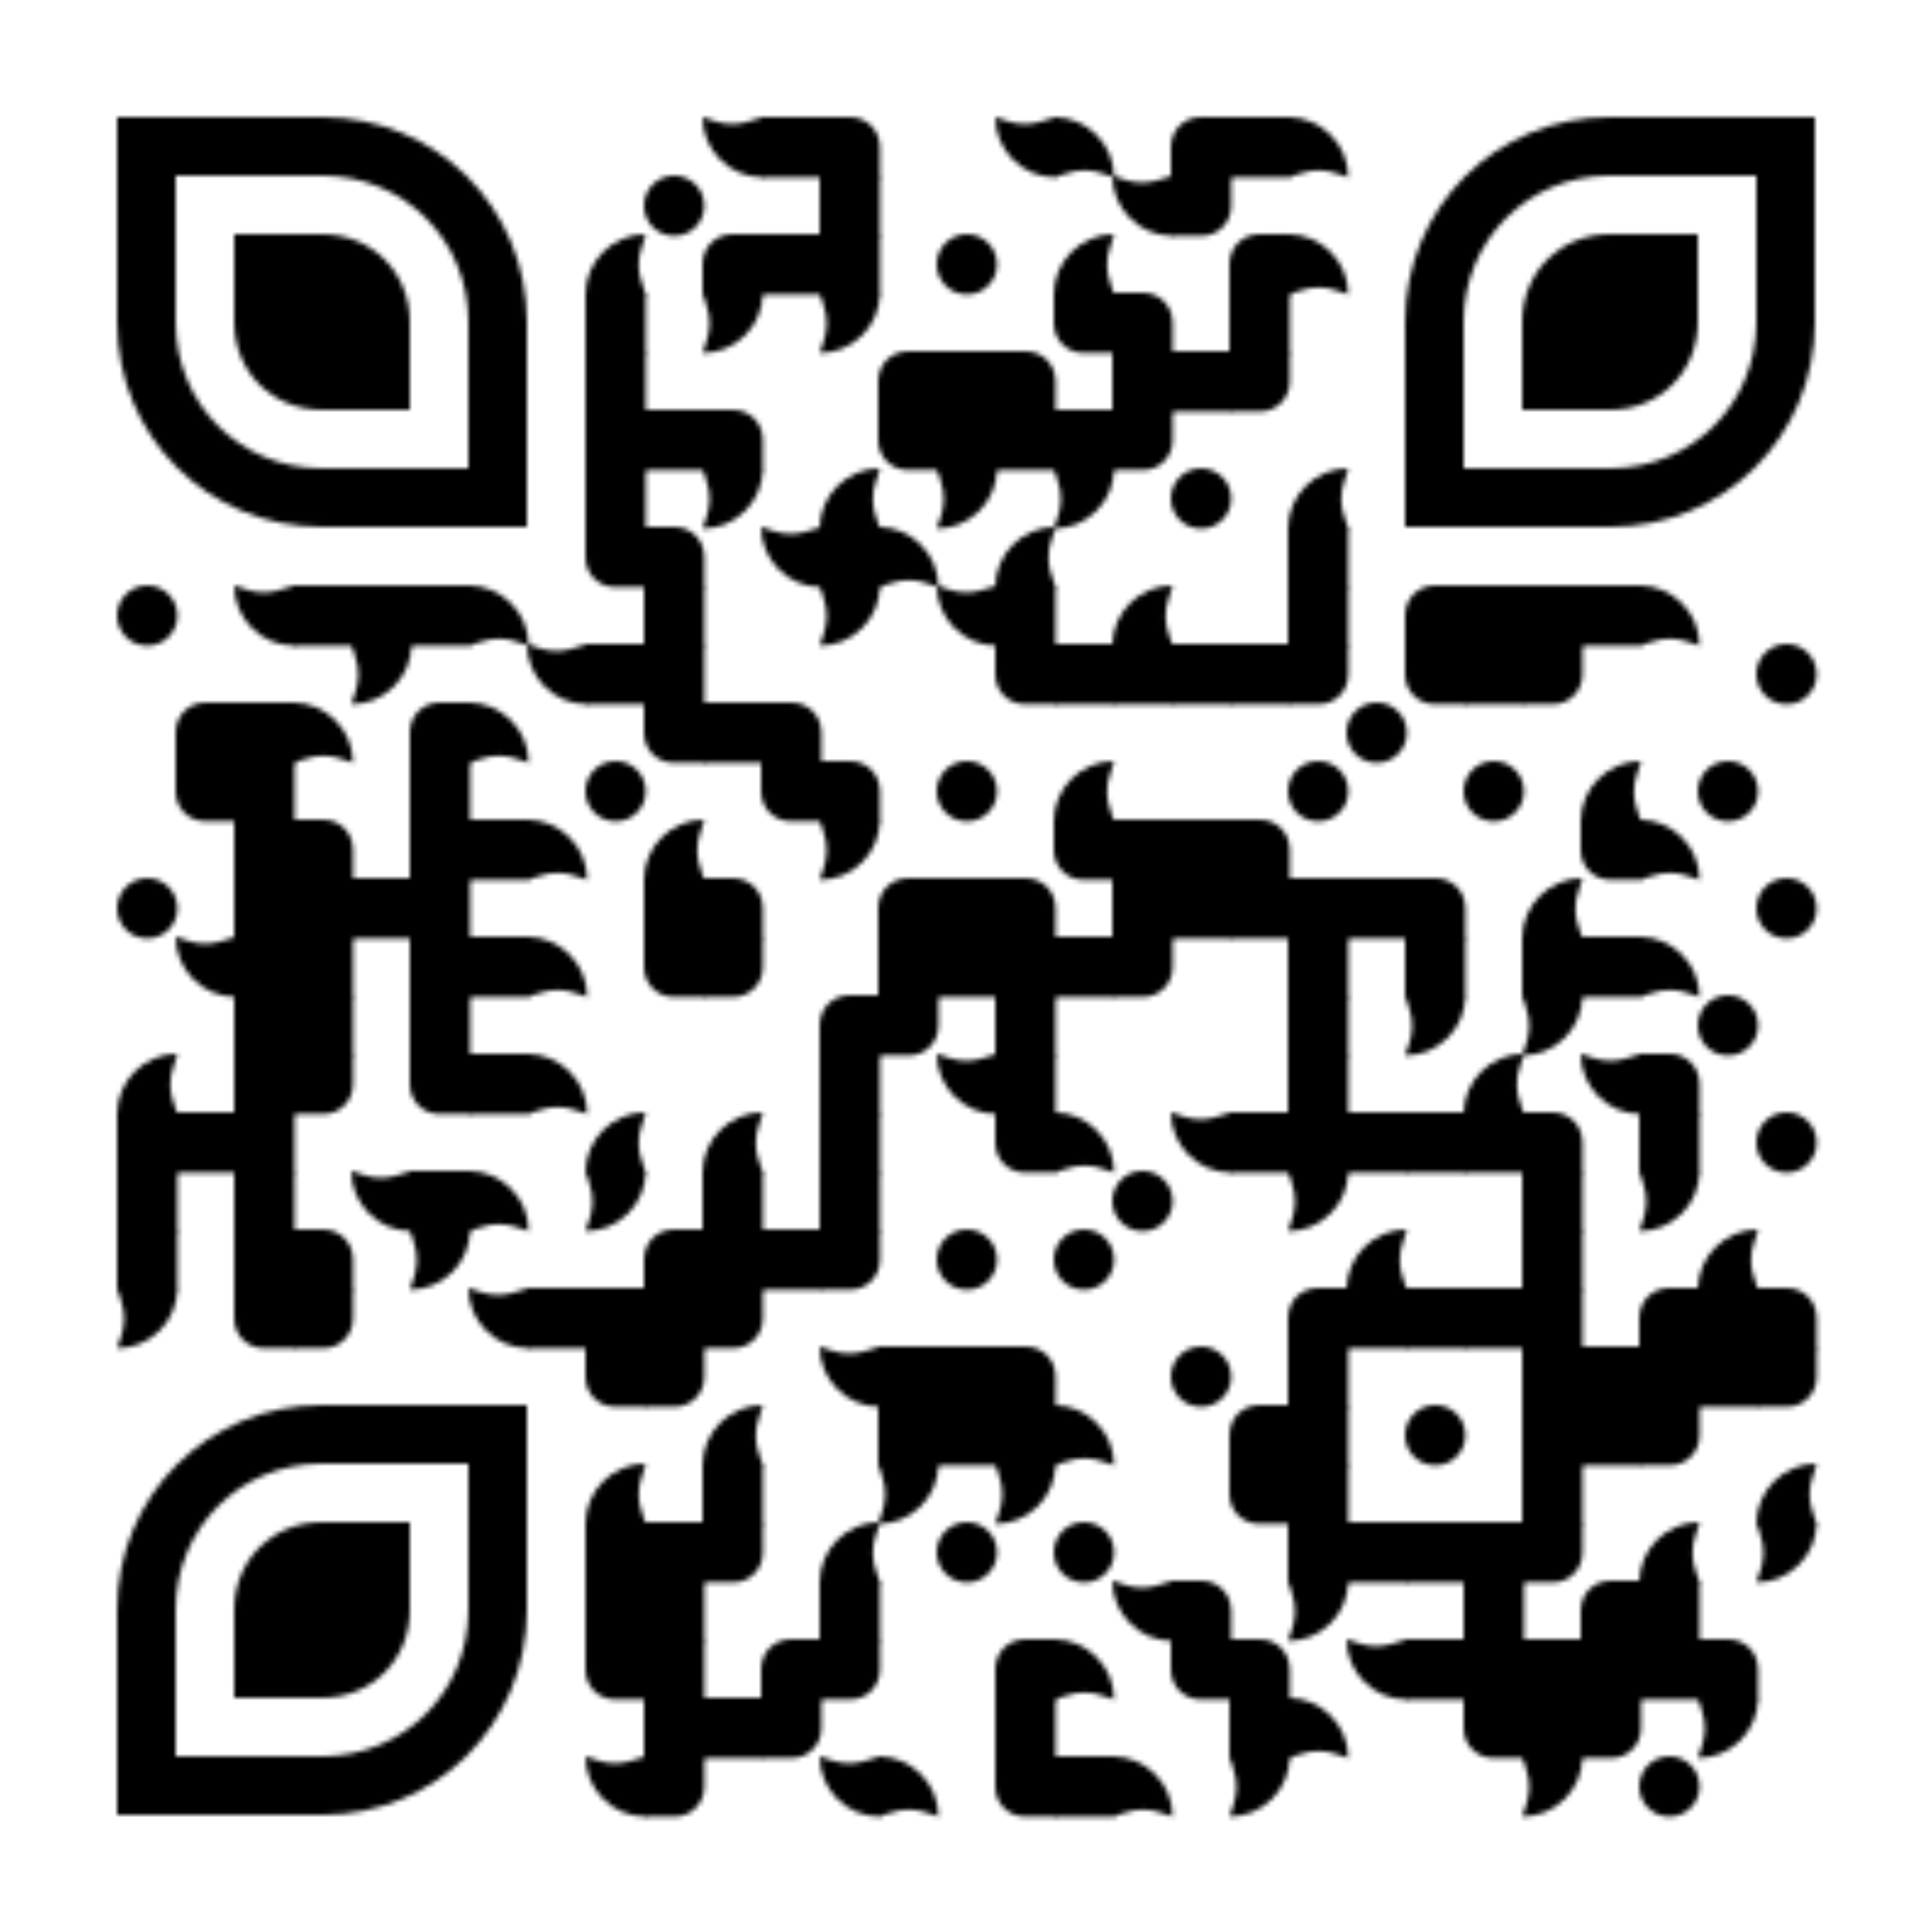 <svg xmlns="http://www.w3.org/2000/svg" xml:space="preserve" xmlns:xlink="http://www.w3.org/1999/xlink" width="56" height="56" viewBox="0 0 396 396">
<defs><mask id="qrmask"><g fill="#ffffff"><g>
<g transform="translate(144,24) scale(2.06)"><path d="M4.7,0.4c-1.1,0.4-2.4,0.4-3.5,0L0,0c0,3.3,2.7,6,6,6V0L4.7,0.4z"></path></g>
<g transform="translate(156,24) scale(2.06)"><rect width="6" height="6"></rect></g>
<g transform="translate(168,24) scale(2.06)"><path d="M6,6H0V0l3,0c1.7,0,3,1.3,3,3V6z"></path></g>
<g transform="translate(204,24) scale(2.06)"><path d="M4.7,0.4c-1.1,0.4-2.4,0.4-3.5,0L0,0c0,3.3,2.7,6,6,6V0L4.7,0.4z"></path></g>
<g transform="translate(216,24) scale(2.06)"><path d="M0,0v6l1.3-0.4c1.1-0.4,2.4-0.4,3.5,0L6,6C6,2.7,3.3,0,0,0z"></path></g>
<g transform="translate(240,24) scale(2.06)"><path d="M6,6H0V3c0-1.7,1.3-3,3-3l3,0V6z"></path></g>
<g transform="translate(252,24) scale(2.06)"><rect width="6" height="6"></rect></g>
<g transform="translate(264,24) scale(2.06)"><path d="M0,0v6l1.3-0.4c1.1-0.4,2.4-0.4,3.5,0L6,6C6,2.7,3.3,0,0,0z"></path></g>
<g transform="translate(132,36) scale(2.06)"><circle cx="3" cy="3" r="3"></circle></g>
<g transform="translate(168,36) scale(2.06)"><rect width="6" height="6"></rect></g>
<g transform="translate(228,36) scale(2.06)"><path d="M4.7,0.4c-1.1,0.4-2.4,0.4-3.5,0L0,0c0,3.3,2.7,6,6,6V0L4.7,0.4z"></path></g>
<g transform="translate(240,36) scale(2.06)"><path d="M3,6H0V0l6,0v3C6,4.7,4.7,6,3,6z"></path></g>
<g transform="translate(120,48) scale(2.06)"><path d="M6,6H0v0c0-3.3,2.7-6,6-6h0L5.6,1.3c-0.4,1.1-0.4,2.4,0,3.5L6,6z"></path></g>
<g transform="translate(144,48) scale(2.06)"><path d="M6,6H0V3c0-1.7,1.3-3,3-3l3,0V6z"></path></g>
<g transform="translate(156,48) scale(2.06)"><rect width="6" height="6"></rect></g>
<g transform="translate(168,48) scale(2.06)"><rect width="6" height="6"></rect></g>
<g transform="translate(192,48) scale(2.06)"><circle cx="3" cy="3" r="3"></circle></g>
<g transform="translate(216,48) scale(2.06)"><path d="M6,6H0v0c0-3.3,2.7-6,6-6h0L5.6,1.3c-0.4,1.1-0.4,2.4,0,3.5L6,6z"></path></g>
<g transform="translate(252,48) scale(2.06)"><path d="M6,6H0V3c0-1.7,1.3-3,3-3l3,0V6z"></path></g>
<g transform="translate(264,48) scale(2.06)"><path d="M0,0v6l1.3-0.4c1.1-0.4,2.4-0.4,3.5,0L6,6C6,2.7,3.3,0,0,0z"></path></g>
<g transform="translate(120,60) scale(2.06)"><rect width="6" height="6"></rect></g>
<g transform="translate(144,60) scale(2.06)"><path d="M0,0l0.4,1.3c0.4,1.1,0.4,2.4,0,3.5L0,6c3.3,0,6-2.7,6-6H0z"></path></g>
<g transform="translate(168,60) scale(2.06)"><path d="M0,0l0.4,1.3c0.4,1.1,0.4,2.4,0,3.5L0,6c3.3,0,6-2.7,6-6H0z"></path></g>
<g transform="translate(216,60) scale(2.06)"><path d="M6,6H3C1.3,6,0,4.7,0,3V0l6,0V6z"></path></g>
<g transform="translate(228,60) scale(2.06)"><path d="M6,6H0V0l3,0c1.7,0,3,1.3,3,3V6z"></path></g>
<g transform="translate(252,60) scale(2.06)"><rect width="6" height="6"></rect></g>
<g transform="translate(120,72) scale(2.06)"><rect width="6" height="6"></rect></g>
<g transform="translate(180,72) scale(2.06)"><path d="M6,6H0V3c0-1.7,1.3-3,3-3l3,0V6z"></path></g>
<g transform="translate(192,72) scale(2.06)"><rect width="6" height="6"></rect></g>
<g transform="translate(204,72) scale(2.06)"><path d="M6,6H0V0l3,0c1.7,0,3,1.3,3,3V6z"></path></g>
<g transform="translate(228,72) scale(2.06)"><rect width="6" height="6"></rect></g>
<g transform="translate(240,72) scale(2.06)"><rect width="6" height="6"></rect></g>
<g transform="translate(252,72) scale(2.06)"><path d="M3,6H0V0l6,0v3C6,4.7,4.7,6,3,6z"></path></g>
<g transform="translate(120,84) scale(2.06)"><rect width="6" height="6"></rect></g>
<g transform="translate(132,84) scale(2.06)"><rect width="6" height="6"></rect></g>
<g transform="translate(144,84) scale(2.06)"><path d="M6,6H0V0l3,0c1.7,0,3,1.3,3,3V6z"></path></g>
<g transform="translate(180,84) scale(2.06)"><path d="M6,6H3C1.3,6,0,4.7,0,3V0l6,0V6z"></path></g>
<g transform="translate(192,84) scale(2.06)"><rect width="6" height="6"></rect></g>
<g transform="translate(204,84) scale(2.06)"><rect width="6" height="6"></rect></g>
<g transform="translate(216,84) scale(2.06)"><rect width="6" height="6"></rect></g>
<g transform="translate(228,84) scale(2.06)"><path d="M3,6H0V0l6,0v3C6,4.7,4.7,6,3,6z"></path></g>
<g transform="translate(120,96) scale(2.06)"><rect width="6" height="6"></rect></g>
<g transform="translate(144,96) scale(2.06)"><path d="M0,0l0.4,1.3c0.4,1.1,0.4,2.4,0,3.5L0,6c3.3,0,6-2.7,6-6H0z"></path></g>
<g transform="translate(168,96) scale(2.06)"><path d="M6,6H0v0c0-3.3,2.7-6,6-6h0L5.6,1.3c-0.4,1.1-0.4,2.4,0,3.5L6,6z"></path></g>
<g transform="translate(192,96) scale(2.06)"><path d="M0,0l0.4,1.3c0.4,1.1,0.4,2.4,0,3.5L0,6c3.3,0,6-2.7,6-6H0z"></path></g>
<g transform="translate(216,96) scale(2.06)"><path d="M0,0l0.4,1.3c0.4,1.1,0.4,2.4,0,3.5L0,6c3.3,0,6-2.7,6-6H0z"></path></g>
<g transform="translate(240,96) scale(2.06)"><circle cx="3" cy="3" r="3"></circle></g>
<g transform="translate(264,96) scale(2.06)"><path d="M6,6H0v0c0-3.3,2.7-6,6-6h0L5.6,1.3c-0.4,1.1-0.4,2.4,0,3.5L6,6z"></path></g>
<g transform="translate(120,108) scale(2.06)"><path d="M6,6H3C1.3,6,0,4.7,0,3V0l6,0V6z"></path></g>
<g transform="translate(132,108) scale(2.06)"><path d="M6,6H0V0l3,0c1.7,0,3,1.3,3,3V6z"></path></g>
<g transform="translate(156,108) scale(2.06)"><path d="M4.7,0.4c-1.1,0.4-2.4,0.4-3.5,0L0,0c0,3.3,2.7,6,6,6V0L4.7,0.4z"></path></g>
<g transform="translate(168,108) scale(2.06)"><rect width="6" height="6"></rect></g>
<g transform="translate(180,108) scale(2.06)"><path d="M0,0v6l1.3-0.4c1.1-0.4,2.4-0.4,3.5,0L6,6C6,2.7,3.3,0,0,0z"></path></g>
<g transform="translate(204,108) scale(2.06)"><path d="M6,6H0v0c0-3.3,2.7-6,6-6h0L5.6,1.3c-0.4,1.1-0.4,2.4,0,3.5L6,6z"></path></g>
<g transform="translate(264,108) scale(2.06)"><rect width="6" height="6"></rect></g>
<g transform="translate(24,120) scale(2.06)"><circle cx="3" cy="3" r="3"></circle></g>
<g transform="translate(48,120) scale(2.06)"><path d="M4.7,0.4c-1.1,0.4-2.4,0.4-3.5,0L0,0c0,3.3,2.7,6,6,6V0L4.7,0.4z"></path></g>
<g transform="translate(60,120) scale(2.06)"><rect width="6" height="6"></rect></g>
<g transform="translate(72,120) scale(2.06)"><rect width="6" height="6"></rect></g>
<g transform="translate(84,120) scale(2.06)"><rect width="6" height="6"></rect></g>
<g transform="translate(96,120) scale(2.06)"><path d="M0,0v6l1.3-0.4c1.1-0.4,2.4-0.4,3.5,0L6,6C6,2.7,3.3,0,0,0z"></path></g>
<g transform="translate(132,120) scale(2.06)"><rect width="6" height="6"></rect></g>
<g transform="translate(168,120) scale(2.06)"><path d="M0,0l0.4,1.3c0.4,1.1,0.4,2.4,0,3.5L0,6c3.3,0,6-2.7,6-6H0z"></path></g>
<g transform="translate(192,120) scale(2.06)"><path d="M4.7,0.4c-1.1,0.4-2.4,0.4-3.5,0L0,0c0,3.3,2.7,6,6,6V0L4.7,0.4z"></path></g>
<g transform="translate(204,120) scale(2.06)"><rect width="6" height="6"></rect></g>
<g transform="translate(228,120) scale(2.06)"><path d="M6,6H0v0c0-3.3,2.7-6,6-6h0L5.6,1.3c-0.4,1.1-0.4,2.4,0,3.5L6,6z"></path></g>
<g transform="translate(264,120) scale(2.06)"><rect width="6" height="6"></rect></g>
<g transform="translate(288,120) scale(2.06)"><path d="M6,6H0V3c0-1.7,1.3-3,3-3l3,0V6z"></path></g>
<g transform="translate(300,120) scale(2.06)"><rect width="6" height="6"></rect></g>
<g transform="translate(312,120) scale(2.06)"><rect width="6" height="6"></rect></g>
<g transform="translate(324,120) scale(2.06)"><rect width="6" height="6"></rect></g>
<g transform="translate(336,120) scale(2.06)"><path d="M0,0v6l1.3-0.4c1.1-0.4,2.4-0.4,3.5,0L6,6C6,2.7,3.3,0,0,0z"></path></g>
<g transform="translate(72,132) scale(2.06)"><path d="M0,0l0.4,1.3c0.4,1.1,0.4,2.4,0,3.5L0,6c3.3,0,6-2.7,6-6H0z"></path></g>
<g transform="translate(108,132) scale(2.06)"><path d="M4.7,0.4c-1.1,0.4-2.4,0.4-3.5,0L0,0c0,3.3,2.7,6,6,6V0L4.7,0.4z"></path></g>
<g transform="translate(120,132) scale(2.06)"><rect width="6" height="6"></rect></g>
<g transform="translate(132,132) scale(2.06)"><rect width="6" height="6"></rect></g>
<g transform="translate(204,132) scale(2.06)"><path d="M6,6H3C1.3,6,0,4.7,0,3V0l6,0V6z"></path></g>
<g transform="translate(216,132) scale(2.06)"><rect width="6" height="6"></rect></g>
<g transform="translate(228,132) scale(2.06)"><rect width="6" height="6"></rect></g>
<g transform="translate(240,132) scale(2.06)"><rect width="6" height="6"></rect></g>
<g transform="translate(252,132) scale(2.06)"><rect width="6" height="6"></rect></g>
<g transform="translate(264,132) scale(2.06)"><path d="M3,6H0V0l6,0v3C6,4.7,4.7,6,3,6z"></path></g>
<g transform="translate(288,132) scale(2.06)"><path d="M6,6H3C1.3,6,0,4.7,0,3V0l6,0V6z"></path></g>
<g transform="translate(300,132) scale(2.06)"><rect width="6" height="6"></rect></g>
<g transform="translate(312,132) scale(2.06)"><path d="M3,6H0V0l6,0v3C6,4.7,4.7,6,3,6z"></path></g>
<g transform="translate(360,132) scale(2.06)"><circle cx="3" cy="3" r="3"></circle></g>
<g transform="translate(36,144) scale(2.06)"><path d="M6,6H0V3c0-1.7,1.3-3,3-3l3,0V6z"></path></g>
<g transform="translate(48,144) scale(2.06)"><rect width="6" height="6"></rect></g>
<g transform="translate(60,144) scale(2.06)"><path d="M0,0v6l1.3-0.4c1.1-0.4,2.4-0.4,3.5,0L6,6C6,2.7,3.3,0,0,0z"></path></g>
<g transform="translate(84,144) scale(2.06)"><path d="M6,6H0V3c0-1.7,1.3-3,3-3l3,0V6z"></path></g>
<g transform="translate(96,144) scale(2.06)"><path d="M0,0v6l1.3-0.4c1.1-0.4,2.4-0.4,3.5,0L6,6C6,2.7,3.3,0,0,0z"></path></g>
<g transform="translate(132,144) scale(2.06)"><path d="M6,6H3C1.3,6,0,4.7,0,3V0l6,0V6z"></path></g>
<g transform="translate(144,144) scale(2.06)"><rect width="6" height="6"></rect></g>
<g transform="translate(156,144) scale(2.06)"><path d="M6,6H0V0l3,0c1.7,0,3,1.3,3,3V6z"></path></g>
<g transform="translate(276,144) scale(2.06)"><circle cx="3" cy="3" r="3"></circle></g>
<g transform="translate(36,156) scale(2.06)"><path d="M6,6H3C1.3,6,0,4.7,0,3V0l6,0V6z"></path></g>
<g transform="translate(48,156) scale(2.06)"><rect width="6" height="6"></rect></g>
<g transform="translate(84,156) scale(2.06)"><rect width="6" height="6"></rect></g>
<g transform="translate(120,156) scale(2.06)"><circle cx="3" cy="3" r="3"></circle></g>
<g transform="translate(156,156) scale(2.06)"><path d="M6,6H3C1.3,6,0,4.7,0,3V0l6,0V6z"></path></g>
<g transform="translate(168,156) scale(2.06)"><path d="M6,6H0V0l3,0c1.7,0,3,1.3,3,3V6z"></path></g>
<g transform="translate(192,156) scale(2.06)"><circle cx="3" cy="3" r="3"></circle></g>
<g transform="translate(216,156) scale(2.06)"><path d="M6,6H0v0c0-3.3,2.7-6,6-6h0L5.6,1.3c-0.4,1.1-0.4,2.4,0,3.5L6,6z"></path></g>
<g transform="translate(264,156) scale(2.06)"><circle cx="3" cy="3" r="3"></circle></g>
<g transform="translate(300,156) scale(2.06)"><circle cx="3" cy="3" r="3"></circle></g>
<g transform="translate(324,156) scale(2.06)"><path d="M6,6H0v0c0-3.3,2.7-6,6-6h0L5.6,1.3c-0.4,1.1-0.4,2.4,0,3.5L6,6z"></path></g>
<g transform="translate(348,156) scale(2.06)"><circle cx="3" cy="3" r="3"></circle></g>
<g transform="translate(48,168) scale(2.06)"><rect width="6" height="6"></rect></g>
<g transform="translate(60,168) scale(2.06)"><path d="M6,6H0V0l3,0c1.7,0,3,1.3,3,3V6z"></path></g>
<g transform="translate(84,168) scale(2.06)"><rect width="6" height="6"></rect></g>
<g transform="translate(96,168) scale(2.06)"><rect width="6" height="6"></rect></g>
<g transform="translate(108,168) scale(2.06)"><path d="M0,0v6l1.3-0.4c1.1-0.4,2.4-0.4,3.5,0L6,6C6,2.7,3.3,0,0,0z"></path></g>
<g transform="translate(132,168) scale(2.06)"><path d="M6,6H0v0c0-3.3,2.7-6,6-6h0L5.6,1.3c-0.4,1.1-0.4,2.4,0,3.5L6,6z"></path></g>
<g transform="translate(168,168) scale(2.06)"><path d="M0,0l0.4,1.3c0.4,1.1,0.4,2.4,0,3.5L0,6c3.3,0,6-2.7,6-6H0z"></path></g>
<g transform="translate(216,168) scale(2.06)"><path d="M6,6H3C1.3,6,0,4.7,0,3V0l6,0V6z"></path></g>
<g transform="translate(228,168) scale(2.06)"><rect width="6" height="6"></rect></g>
<g transform="translate(240,168) scale(2.06)"><rect width="6" height="6"></rect></g>
<g transform="translate(252,168) scale(2.06)"><path d="M6,6H0V0l3,0c1.7,0,3,1.3,3,3V6z"></path></g>
<g transform="translate(324,168) scale(2.06)"><path d="M6,6H3C1.3,6,0,4.7,0,3V0l6,0V6z"></path></g>
<g transform="translate(336,168) scale(2.06)"><path d="M0,0v6l1.3-0.4c1.1-0.4,2.4-0.4,3.5,0L6,6C6,2.7,3.3,0,0,0z"></path></g>
<g transform="translate(24,180) scale(2.06)"><circle cx="3" cy="3" r="3"></circle></g>
<g transform="translate(48,180) scale(2.06)"><rect width="6" height="6"></rect></g>
<g transform="translate(60,180) scale(2.06)"><rect width="6" height="6"></rect></g>
<g transform="translate(72,180) scale(2.06)"><rect width="6" height="6"></rect></g>
<g transform="translate(84,180) scale(2.06)"><rect width="6" height="6"></rect></g>
<g transform="translate(132,180) scale(2.06)"><rect width="6" height="6"></rect></g>
<g transform="translate(144,180) scale(2.06)"><path d="M6,6H0V0l3,0c1.7,0,3,1.3,3,3V6z"></path></g>
<g transform="translate(180,180) scale(2.06)"><path d="M6,6H0V3c0-1.7,1.3-3,3-3l3,0V6z"></path></g>
<g transform="translate(192,180) scale(2.06)"><rect width="6" height="6"></rect></g>
<g transform="translate(204,180) scale(2.06)"><path d="M6,6H0V0l3,0c1.7,0,3,1.3,3,3V6z"></path></g>
<g transform="translate(228,180) scale(2.06)"><rect width="6" height="6"></rect></g>
<g transform="translate(240,180) scale(2.06)"><rect width="6" height="6"></rect></g>
<g transform="translate(252,180) scale(2.06)"><rect width="6" height="6"></rect></g>
<g transform="translate(264,180) scale(2.06)"><rect width="6" height="6"></rect></g>
<g transform="translate(276,180) scale(2.06)"><rect width="6" height="6"></rect></g>
<g transform="translate(288,180) scale(2.06)"><path d="M6,6H0V0l3,0c1.7,0,3,1.3,3,3V6z"></path></g>
<g transform="translate(312,180) scale(2.06)"><path d="M6,6H0v0c0-3.3,2.7-6,6-6h0L5.6,1.3c-0.4,1.1-0.4,2.4,0,3.5L6,6z"></path></g>
<g transform="translate(360,180) scale(2.06)"><circle cx="3" cy="3" r="3"></circle></g>
<g transform="translate(36,192) scale(2.06)"><path d="M4.7,0.4c-1.1,0.4-2.4,0.4-3.5,0L0,0c0,3.3,2.7,6,6,6V0L4.7,0.4z"></path></g>
<g transform="translate(48,192) scale(2.06)"><rect width="6" height="6"></rect></g>
<g transform="translate(60,192) scale(2.06)"><rect width="6" height="6"></rect></g>
<g transform="translate(84,192) scale(2.06)"><rect width="6" height="6"></rect></g>
<g transform="translate(96,192) scale(2.06)"><rect width="6" height="6"></rect></g>
<g transform="translate(108,192) scale(2.06)"><path d="M0,0v6l1.3-0.4c1.1-0.4,2.4-0.4,3.5,0L6,6C6,2.7,3.3,0,0,0z"></path></g>
<g transform="translate(132,192) scale(2.06)"><path d="M6,6H3C1.3,6,0,4.7,0,3V0l6,0V6z"></path></g>
<g transform="translate(144,192) scale(2.06)"><path d="M3,6H0V0l6,0v3C6,4.7,4.7,6,3,6z"></path></g>
<g transform="translate(180,192) scale(2.06)"><rect width="6" height="6"></rect></g>
<g transform="translate(192,192) scale(2.06)"><rect width="6" height="6"></rect></g>
<g transform="translate(204,192) scale(2.06)"><rect width="6" height="6"></rect></g>
<g transform="translate(216,192) scale(2.06)"><rect width="6" height="6"></rect></g>
<g transform="translate(228,192) scale(2.06)"><path d="M3,6H0V0l6,0v3C6,4.7,4.7,6,3,6z"></path></g>
<g transform="translate(264,192) scale(2.06)"><rect width="6" height="6"></rect></g>
<g transform="translate(288,192) scale(2.06)"><rect width="6" height="6"></rect></g>
<g transform="translate(312,192) scale(2.06)"><rect width="6" height="6"></rect></g>
<g transform="translate(324,192) scale(2.06)"><rect width="6" height="6"></rect></g>
<g transform="translate(336,192) scale(2.06)"><path d="M0,0v6l1.3-0.4c1.1-0.4,2.4-0.4,3.5,0L6,6C6,2.7,3.3,0,0,0z"></path></g>
<g transform="translate(48,204) scale(2.06)"><rect width="6" height="6"></rect></g>
<g transform="translate(60,204) scale(2.06)"><rect width="6" height="6"></rect></g>
<g transform="translate(84,204) scale(2.06)"><rect width="6" height="6"></rect></g>
<g transform="translate(168,204) scale(2.06)"><path d="M6,6H0V3c0-1.7,1.3-3,3-3l3,0V6z"></path></g>
<g transform="translate(180,204) scale(2.06)"><path d="M3,6H0V0l6,0v3C6,4.7,4.7,6,3,6z"></path></g>
<g transform="translate(204,204) scale(2.06)"><rect width="6" height="6"></rect></g>
<g transform="translate(264,204) scale(2.06)"><rect width="6" height="6"></rect></g>
<g transform="translate(288,204) scale(2.06)"><path d="M0,0l0.4,1.3c0.4,1.1,0.4,2.4,0,3.5L0,6c3.3,0,6-2.7,6-6H0z"></path></g>
<g transform="translate(312,204) scale(2.06)"><path d="M0,0l0.4,1.3c0.4,1.1,0.4,2.4,0,3.5L0,6c3.3,0,6-2.7,6-6H0z"></path></g>
<g transform="translate(348,204) scale(2.06)"><circle cx="3" cy="3" r="3"></circle></g>
<g transform="translate(24,216) scale(2.06)"><path d="M6,6H0v0c0-3.3,2.7-6,6-6h0L5.6,1.3c-0.4,1.1-0.4,2.4,0,3.5L6,6z"></path></g>
<g transform="translate(48,216) scale(2.06)"><rect width="6" height="6"></rect></g>
<g transform="translate(60,216) scale(2.06)"><path d="M3,6H0V0l6,0v3C6,4.7,4.7,6,3,6z"></path></g>
<g transform="translate(84,216) scale(2.06)"><path d="M6,6H3C1.3,6,0,4.7,0,3V0l6,0V6z"></path></g>
<g transform="translate(96,216) scale(2.06)"><rect width="6" height="6"></rect></g>
<g transform="translate(108,216) scale(2.06)"><path d="M0,0v6l1.3-0.4c1.1-0.4,2.4-0.4,3.5,0L6,6C6,2.7,3.3,0,0,0z"></path></g>
<g transform="translate(168,216) scale(2.06)"><rect width="6" height="6"></rect></g>
<g transform="translate(192,216) scale(2.06)"><path d="M4.7,0.4c-1.1,0.4-2.4,0.4-3.5,0L0,0c0,3.3,2.7,6,6,6V0L4.7,0.4z"></path></g>
<g transform="translate(204,216) scale(2.06)"><rect width="6" height="6"></rect></g>
<g transform="translate(264,216) scale(2.06)"><rect width="6" height="6"></rect></g>
<g transform="translate(300,216) scale(2.06)"><path d="M6,6H0v0c0-3.3,2.7-6,6-6h0L5.6,1.3c-0.4,1.1-0.4,2.4,0,3.5L6,6z"></path></g>
<g transform="translate(324,216) scale(2.06)"><path d="M4.7,0.4c-1.1,0.4-2.4,0.4-3.5,0L0,0c0,3.3,2.7,6,6,6V0L4.7,0.4z"></path></g>
<g transform="translate(336,216) scale(2.06)"><path d="M6,6H0V0l3,0c1.7,0,3,1.3,3,3V6z"></path></g>
<g transform="translate(24,228) scale(2.06)"><rect width="6" height="6"></rect></g>
<g transform="translate(36,228) scale(2.06)"><rect width="6" height="6"></rect></g>
<g transform="translate(48,228) scale(2.06)"><rect width="6" height="6"></rect></g>
<g transform="translate(120,228) scale(2.06)"><path d="M6,6H0v0c0-3.3,2.7-6,6-6h0L5.6,1.3c-0.4,1.1-0.4,2.4,0,3.5L6,6z"></path></g>
<g transform="translate(144,228) scale(2.06)"><path d="M6,6H0v0c0-3.3,2.7-6,6-6h0L5.6,1.3c-0.4,1.1-0.4,2.4,0,3.5L6,6z"></path></g>
<g transform="translate(168,228) scale(2.06)"><rect width="6" height="6"></rect></g>
<g transform="translate(204,228) scale(2.06)"><path d="M6,6H3C1.3,6,0,4.7,0,3V0l6,0V6z"></path></g>
<g transform="translate(216,228) scale(2.06)"><path d="M0,0v6l1.3-0.4c1.1-0.4,2.4-0.4,3.5,0L6,6C6,2.7,3.3,0,0,0z"></path></g>
<g transform="translate(240,228) scale(2.06)"><path d="M4.7,0.4c-1.1,0.4-2.4,0.4-3.5,0L0,0c0,3.3,2.7,6,6,6V0L4.7,0.4z"></path></g>
<g transform="translate(252,228) scale(2.06)"><rect width="6" height="6"></rect></g>
<g transform="translate(264,228) scale(2.06)"><rect width="6" height="6"></rect></g>
<g transform="translate(276,228) scale(2.06)"><rect width="6" height="6"></rect></g>
<g transform="translate(288,228) scale(2.06)"><rect width="6" height="6"></rect></g>
<g transform="translate(300,228) scale(2.06)"><rect width="6" height="6"></rect></g>
<g transform="translate(312,228) scale(2.06)"><path d="M6,6H0V0l3,0c1.7,0,3,1.3,3,3V6z"></path></g>
<g transform="translate(336,228) scale(2.06)"><rect width="6" height="6"></rect></g>
<g transform="translate(360,228) scale(2.06)"><circle cx="3" cy="3" r="3"></circle></g>
<g transform="translate(24,240) scale(2.06)"><rect width="6" height="6"></rect></g>
<g transform="translate(48,240) scale(2.06)"><rect width="6" height="6"></rect></g>
<g transform="translate(72,240) scale(2.06)"><path d="M4.7,0.4c-1.1,0.4-2.4,0.4-3.5,0L0,0c0,3.3,2.7,6,6,6V0L4.7,0.4z"></path></g>
<g transform="translate(84,240) scale(2.06)"><rect width="6" height="6"></rect></g>
<g transform="translate(96,240) scale(2.06)"><path d="M0,0v6l1.3-0.4c1.1-0.4,2.4-0.4,3.5,0L6,6C6,2.7,3.3,0,0,0z"></path></g>
<g transform="translate(120,240) scale(2.06)"><path d="M0,0l0.4,1.3c0.4,1.1,0.4,2.4,0,3.5L0,6c3.3,0,6-2.7,6-6H0z"></path></g>
<g transform="translate(144,240) scale(2.06)"><rect width="6" height="6"></rect></g>
<g transform="translate(168,240) scale(2.06)"><rect width="6" height="6"></rect></g>
<g transform="translate(228,240) scale(2.06)"><circle cx="3" cy="3" r="3"></circle></g>
<g transform="translate(264,240) scale(2.06)"><path d="M0,0l0.4,1.3c0.4,1.1,0.4,2.4,0,3.5L0,6c3.3,0,6-2.7,6-6H0z"></path></g>
<g transform="translate(312,240) scale(2.06)"><rect width="6" height="6"></rect></g>
<g transform="translate(336,240) scale(2.06)"><path d="M0,0l0.4,1.3c0.4,1.1,0.4,2.4,0,3.5L0,6c3.3,0,6-2.7,6-6H0z"></path></g>
<g transform="translate(24,252) scale(2.06)"><rect width="6" height="6"></rect></g>
<g transform="translate(48,252) scale(2.06)"><rect width="6" height="6"></rect></g>
<g transform="translate(60,252) scale(2.06)"><path d="M6,6H0V0l3,0c1.7,0,3,1.3,3,3V6z"></path></g>
<g transform="translate(84,252) scale(2.06)"><path d="M0,0l0.4,1.3c0.4,1.1,0.4,2.4,0,3.5L0,6c3.3,0,6-2.7,6-6H0z"></path></g>
<g transform="translate(132,252) scale(2.06)"><path d="M6,6H0V3c0-1.7,1.3-3,3-3l3,0V6z"></path></g>
<g transform="translate(144,252) scale(2.06)"><rect width="6" height="6"></rect></g>
<g transform="translate(156,252) scale(2.06)"><rect width="6" height="6"></rect></g>
<g transform="translate(168,252) scale(2.06)"><path d="M3,6H0V0l6,0v3C6,4.7,4.7,6,3,6z"></path></g>
<g transform="translate(192,252) scale(2.06)"><circle cx="3" cy="3" r="3"></circle></g>
<g transform="translate(216,252) scale(2.06)"><circle cx="3" cy="3" r="3"></circle></g>
<g transform="translate(276,252) scale(2.06)"><path d="M6,6H0v0c0-3.3,2.7-6,6-6h0L5.6,1.3c-0.4,1.1-0.4,2.4,0,3.5L6,6z"></path></g>
<g transform="translate(312,252) scale(2.06)"><rect width="6" height="6"></rect></g>
<g transform="translate(348,252) scale(2.06)"><path d="M6,6H0v0c0-3.3,2.7-6,6-6h0L5.6,1.3c-0.4,1.1-0.4,2.4,0,3.5L6,6z"></path></g>
<g transform="translate(24,264) scale(2.06)"><path d="M0,0l0.4,1.3c0.4,1.1,0.4,2.4,0,3.5L0,6c3.3,0,6-2.7,6-6H0z"></path></g>
<g transform="translate(48,264) scale(2.06)"><path d="M6,6H3C1.3,6,0,4.7,0,3V0l6,0V6z"></path></g>
<g transform="translate(60,264) scale(2.06)"><path d="M3,6H0V0l6,0v3C6,4.7,4.7,6,3,6z"></path></g>
<g transform="translate(96,264) scale(2.06)"><path d="M4.7,0.4c-1.1,0.4-2.4,0.4-3.5,0L0,0c0,3.3,2.7,6,6,6V0L4.7,0.4z"></path></g>
<g transform="translate(108,264) scale(2.06)"><rect width="6" height="6"></rect></g>
<g transform="translate(120,264) scale(2.06)"><rect width="6" height="6"></rect></g>
<g transform="translate(132,264) scale(2.06)"><rect width="6" height="6"></rect></g>
<g transform="translate(144,264) scale(2.06)"><path d="M3,6H0V0l6,0v3C6,4.7,4.7,6,3,6z"></path></g>
<g transform="translate(264,264) scale(2.06)"><path d="M6,6H0V3c0-1.7,1.3-3,3-3l3,0V6z"></path></g>
<g transform="translate(276,264) scale(2.06)"><rect width="6" height="6"></rect></g>
<g transform="translate(288,264) scale(2.06)"><rect width="6" height="6"></rect></g>
<g transform="translate(300,264) scale(2.06)"><rect width="6" height="6"></rect></g>
<g transform="translate(312,264) scale(2.06)"><rect width="6" height="6"></rect></g>
<g transform="translate(336,264) scale(2.06)"><path d="M6,6H0V3c0-1.7,1.3-3,3-3l3,0V6z"></path></g>
<g transform="translate(348,264) scale(2.06)"><rect width="6" height="6"></rect></g>
<g transform="translate(360,264) scale(2.06)"><path d="M6,6H0V0l3,0c1.7,0,3,1.3,3,3V6z"></path></g>
<g transform="translate(120,276) scale(2.06)"><path d="M6,6H3C1.3,6,0,4.7,0,3V0l6,0V6z"></path></g>
<g transform="translate(132,276) scale(2.06)"><path d="M3,6H0V0l6,0v3C6,4.7,4.7,6,3,6z"></path></g>
<g transform="translate(168,276) scale(2.06)"><path d="M4.7,0.4c-1.1,0.4-2.4,0.4-3.5,0L0,0c0,3.3,2.7,6,6,6V0L4.7,0.4z"></path></g>
<g transform="translate(180,276) scale(2.06)"><rect width="6" height="6"></rect></g>
<g transform="translate(192,276) scale(2.06)"><rect width="6" height="6"></rect></g>
<g transform="translate(204,276) scale(2.06)"><path d="M6,6H0V0l3,0c1.7,0,3,1.3,3,3V6z"></path></g>
<g transform="translate(240,276) scale(2.06)"><circle cx="3" cy="3" r="3"></circle></g>
<g transform="translate(264,276) scale(2.06)"><rect width="6" height="6"></rect></g>
<g transform="translate(312,276) scale(2.06)"><rect width="6" height="6"></rect></g>
<g transform="translate(324,276) scale(2.06)"><rect width="6" height="6"></rect></g>
<g transform="translate(336,276) scale(2.06)"><rect width="6" height="6"></rect></g>
<g transform="translate(348,276) scale(2.06)"><rect width="6" height="6"></rect></g>
<g transform="translate(360,276) scale(2.06)"><path d="M3,6H0V0l6,0v3C6,4.7,4.7,6,3,6z"></path></g>
<g transform="translate(144,288) scale(2.06)"><path d="M6,6H0v0c0-3.3,2.7-6,6-6h0L5.6,1.3c-0.4,1.1-0.4,2.4,0,3.5L6,6z"></path></g>
<g transform="translate(180,288) scale(2.06)"><rect width="6" height="6"></rect></g>
<g transform="translate(192,288) scale(2.06)"><rect width="6" height="6"></rect></g>
<g transform="translate(204,288) scale(2.06)"><rect width="6" height="6"></rect></g>
<g transform="translate(216,288) scale(2.06)"><path d="M0,0v6l1.3-0.4c1.1-0.4,2.4-0.4,3.5,0L6,6C6,2.7,3.3,0,0,0z"></path></g>
<g transform="translate(252,288) scale(2.06)"><path d="M6,6H0V3c0-1.7,1.3-3,3-3l3,0V6z"></path></g>
<g transform="translate(264,288) scale(2.06)"><rect width="6" height="6"></rect></g>
<g transform="translate(288,288) scale(2.06)"><circle cx="3" cy="3" r="3"></circle></g>
<g transform="translate(312,288) scale(2.06)"><rect width="6" height="6"></rect></g>
<g transform="translate(324,288) scale(2.06)"><rect width="6" height="6"></rect></g>
<g transform="translate(336,288) scale(2.06)"><path d="M3,6H0V0l6,0v3C6,4.7,4.7,6,3,6z"></path></g>
<g transform="translate(120,300) scale(2.06)"><path d="M6,6H0v0c0-3.3,2.7-6,6-6h0L5.6,1.3c-0.4,1.1-0.4,2.4,0,3.5L6,6z"></path></g>
<g transform="translate(144,300) scale(2.06)"><rect width="6" height="6"></rect></g>
<g transform="translate(180,300) scale(2.06)"><path d="M0,0l0.4,1.3c0.4,1.1,0.4,2.4,0,3.5L0,6c3.3,0,6-2.7,6-6H0z"></path></g>
<g transform="translate(204,300) scale(2.06)"><path d="M0,0l0.4,1.3c0.4,1.1,0.4,2.4,0,3.5L0,6c3.3,0,6-2.7,6-6H0z"></path></g>
<g transform="translate(252,300) scale(2.06)"><path d="M6,6H3C1.3,6,0,4.7,0,3V0l6,0V6z"></path></g>
<g transform="translate(264,300) scale(2.06)"><rect width="6" height="6"></rect></g>
<g transform="translate(312,300) scale(2.06)"><rect width="6" height="6"></rect></g>
<g transform="translate(360,300) scale(2.06)"><path d="M6,6H0v0c0-3.3,2.7-6,6-6h0L5.6,1.3c-0.4,1.1-0.4,2.4,0,3.5L6,6z"></path></g>
<g transform="translate(120,312) scale(2.06)"><rect width="6" height="6"></rect></g>
<g transform="translate(132,312) scale(2.06)"><rect width="6" height="6"></rect></g>
<g transform="translate(144,312) scale(2.06)"><path d="M3,6H0V0l6,0v3C6,4.7,4.7,6,3,6z"></path></g>
<g transform="translate(168,312) scale(2.06)"><path d="M6,6H0v0c0-3.3,2.7-6,6-6h0L5.6,1.3c-0.4,1.1-0.4,2.4,0,3.5L6,6z"></path></g>
<g transform="translate(192,312) scale(2.06)"><circle cx="3" cy="3" r="3"></circle></g>
<g transform="translate(216,312) scale(2.06)"><circle cx="3" cy="3" r="3"></circle></g>
<g transform="translate(264,312) scale(2.06)"><rect width="6" height="6"></rect></g>
<g transform="translate(276,312) scale(2.06)"><rect width="6" height="6"></rect></g>
<g transform="translate(288,312) scale(2.06)"><rect width="6" height="6"></rect></g>
<g transform="translate(300,312) scale(2.06)"><rect width="6" height="6"></rect></g>
<g transform="translate(312,312) scale(2.06)"><path d="M3,6H0V0l6,0v3C6,4.7,4.7,6,3,6z"></path></g>
<g transform="translate(336,312) scale(2.06)"><path d="M6,6H0v0c0-3.3,2.7-6,6-6h0L5.6,1.3c-0.4,1.1-0.4,2.4,0,3.5L6,6z"></path></g>
<g transform="translate(360,312) scale(2.06)"><path d="M0,0l0.4,1.3c0.4,1.1,0.4,2.4,0,3.5L0,6c3.3,0,6-2.7,6-6H0z"></path></g>
<g transform="translate(120,324) scale(2.06)"><rect width="6" height="6"></rect></g>
<g transform="translate(132,324) scale(2.06)"><rect width="6" height="6"></rect></g>
<g transform="translate(168,324) scale(2.06)"><rect width="6" height="6"></rect></g>
<g transform="translate(228,324) scale(2.06)"><path d="M4.7,0.4c-1.1,0.4-2.4,0.4-3.5,0L0,0c0,3.3,2.7,6,6,6V0L4.7,0.4z"></path></g>
<g transform="translate(240,324) scale(2.06)"><path d="M6,6H0V0l3,0c1.7,0,3,1.3,3,3V6z"></path></g>
<g transform="translate(264,324) scale(2.06)"><path d="M0,0l0.4,1.3c0.4,1.1,0.4,2.4,0,3.5L0,6c3.3,0,6-2.7,6-6H0z"></path></g>
<g transform="translate(300,324) scale(2.06)"><rect width="6" height="6"></rect></g>
<g transform="translate(324,324) scale(2.06)"><path d="M6,6H0V3c0-1.7,1.3-3,3-3l3,0V6z"></path></g>
<g transform="translate(336,324) scale(2.06)"><rect width="6" height="6"></rect></g>
<g transform="translate(120,336) scale(2.06)"><path d="M6,6H3C1.3,6,0,4.7,0,3V0l6,0V6z"></path></g>
<g transform="translate(132,336) scale(2.06)"><rect width="6" height="6"></rect></g>
<g transform="translate(156,336) scale(2.06)"><path d="M6,6H0V3c0-1.7,1.3-3,3-3l3,0V6z"></path></g>
<g transform="translate(168,336) scale(2.06)"><path d="M3,6H0V0l6,0v3C6,4.7,4.7,6,3,6z"></path></g>
<g transform="translate(204,336) scale(2.06)"><path d="M6,6H0V3c0-1.7,1.3-3,3-3l3,0V6z"></path></g>
<g transform="translate(216,336) scale(2.06)"><path d="M0,0v6l1.3-0.4c1.1-0.4,2.4-0.4,3.5,0L6,6C6,2.7,3.3,0,0,0z"></path></g>
<g transform="translate(240,336) scale(2.06)"><path d="M6,6H3C1.3,6,0,4.7,0,3V0l6,0V6z"></path></g>
<g transform="translate(252,336) scale(2.06)"><path d="M6,6H0V0l3,0c1.7,0,3,1.3,3,3V6z"></path></g>
<g transform="translate(276,336) scale(2.06)"><path d="M4.7,0.4c-1.1,0.4-2.4,0.4-3.5,0L0,0c0,3.3,2.7,6,6,6V0L4.7,0.4z"></path></g>
<g transform="translate(288,336) scale(2.06)"><rect width="6" height="6"></rect></g>
<g transform="translate(300,336) scale(2.06)"><rect width="6" height="6"></rect></g>
<g transform="translate(312,336) scale(2.06)"><rect width="6" height="6"></rect></g>
<g transform="translate(324,336) scale(2.06)"><rect width="6" height="6"></rect></g>
<g transform="translate(336,336) scale(2.06)"><rect width="6" height="6"></rect></g>
<g transform="translate(348,336) scale(2.06)"><path d="M6,6H0V0l3,0c1.7,0,3,1.3,3,3V6z"></path></g>
<g transform="translate(132,348) scale(2.06)"><rect width="6" height="6"></rect></g>
<g transform="translate(144,348) scale(2.06)"><rect width="6" height="6"></rect></g>
<g transform="translate(156,348) scale(2.06)"><path d="M3,6H0V0l6,0v3C6,4.7,4.7,6,3,6z"></path></g>
<g transform="translate(204,348) scale(2.06)"><rect width="6" height="6"></rect></g>
<g transform="translate(252,348) scale(2.06)"><rect width="6" height="6"></rect></g>
<g transform="translate(264,348) scale(2.06)"><path d="M0,0v6l1.3-0.4c1.1-0.4,2.4-0.4,3.5,0L6,6C6,2.7,3.3,0,0,0z"></path></g>
<g transform="translate(300,348) scale(2.06)"><path d="M6,6H3C1.3,6,0,4.7,0,3V0l6,0V6z"></path></g>
<g transform="translate(312,348) scale(2.06)"><rect width="6" height="6"></rect></g>
<g transform="translate(324,348) scale(2.06)"><path d="M3,6H0V0l6,0v3C6,4.7,4.7,6,3,6z"></path></g>
<g transform="translate(348,348) scale(2.06)"><path d="M0,0l0.4,1.3c0.4,1.1,0.4,2.4,0,3.5L0,6c3.3,0,6-2.7,6-6H0z"></path></g>
<g transform="translate(120,360) scale(2.06)"><path d="M4.7,0.4c-1.1,0.4-2.4,0.4-3.5,0L0,0c0,3.3,2.7,6,6,6V0L4.7,0.4z"></path></g>
<g transform="translate(132,360) scale(2.06)"><path d="M3,6H0V0l6,0v3C6,4.7,4.7,6,3,6z"></path></g>
<g transform="translate(168,360) scale(2.06)"><path d="M4.7,0.4c-1.1,0.4-2.4,0.4-3.5,0L0,0c0,3.3,2.7,6,6,6V0L4.7,0.4z"></path></g>
<g transform="translate(180,360) scale(2.06)"><path d="M0,0v6l1.3-0.4c1.1-0.4,2.4-0.4,3.5,0L6,6C6,2.7,3.3,0,0,0z"></path></g>
<g transform="translate(204,360) scale(2.06)"><path d="M6,6H3C1.3,6,0,4.7,0,3V0l6,0V6z"></path></g>
<g transform="translate(216,360) scale(2.06)"><rect width="6" height="6"></rect></g>
<g transform="translate(228,360) scale(2.06)"><path d="M0,0v6l1.3-0.4c1.1-0.4,2.4-0.4,3.5,0L6,6C6,2.7,3.3,0,0,0z"></path></g>
<g transform="translate(252,360) scale(2.06)"><path d="M0,0l0.4,1.3c0.4,1.1,0.4,2.4,0,3.5L0,6c3.3,0,6-2.7,6-6H0z"></path></g>
<g transform="translate(312,360) scale(2.06)"><path d="M0,0l0.4,1.3c0.4,1.1,0.4,2.4,0,3.5L0,6c3.3,0,6-2.7,6-6H0z"></path></g>
<g transform="translate(336,360) scale(2.06)"><circle cx="3" cy="3" r="3"></circle></g>
<g transform="translate(24,24)"><g transform="scale(6)"><path d="M0,0l0,7c0,3.9,3.1,7,7,7h7V7c0-3.9-3.1-7-7-7H0z M12,12H7c-2.8,0-5-2.2-5-5V2h5c2.8,0,5,2.2,5,5V12z"></path></g></g>
<g transform="translate(288,24)"><g transform="scale(6) rotate(90 7 7)"><path d="M0,0l0,7c0,3.9,3.1,7,7,7h7V7c0-3.9-3.1-7-7-7H0z M12,12H7c-2.8,0-5-2.2-5-5V2h5c2.8,0,5,2.2,5,5V12z"></path></g></g>
<g transform="translate(24,288)"><g transform="scale(6) rotate(-90 7 7)"><path d="M0,0l0,7c0,3.9,3.1,7,7,7h7V7c0-3.9-3.1-7-7-7H0z M12,12H7c-2.8,0-5-2.2-5-5V2h5c2.8,0,5,2.2,5,5V12z"></path></g></g>
<g transform="translate(48,48)"><g transform="scale(6)"><path d="M6,6H3C1.3,6,0,4.7,0,3l0-3l3,0c1.7,0,3,1.3,3,3V6z"></path></g></g>
<g transform="translate(312,48)"><g transform="scale(6) rotate(90 3 3)"><path d="M6,6H3C1.3,6,0,4.7,0,3l0-3l3,0c1.7,0,3,1.3,3,3V6z"></path></g></g>
<g transform="translate(48,312)"><g transform="scale(6) rotate(-90 3 3)"><path d="M6,6H3C1.3,6,0,4.7,0,3l0-3l3,0c1.7,0,3,1.3,3,3V6z"></path></g></g>
</g></g></mask></defs>
<rect width="396" height="396" fill="#ffffff" x="0" y="0"></rect>
<rect x="0" y="0" width="396" height="396" mask="url(#qrmask)" fill="#000000"></rect>
</svg>
